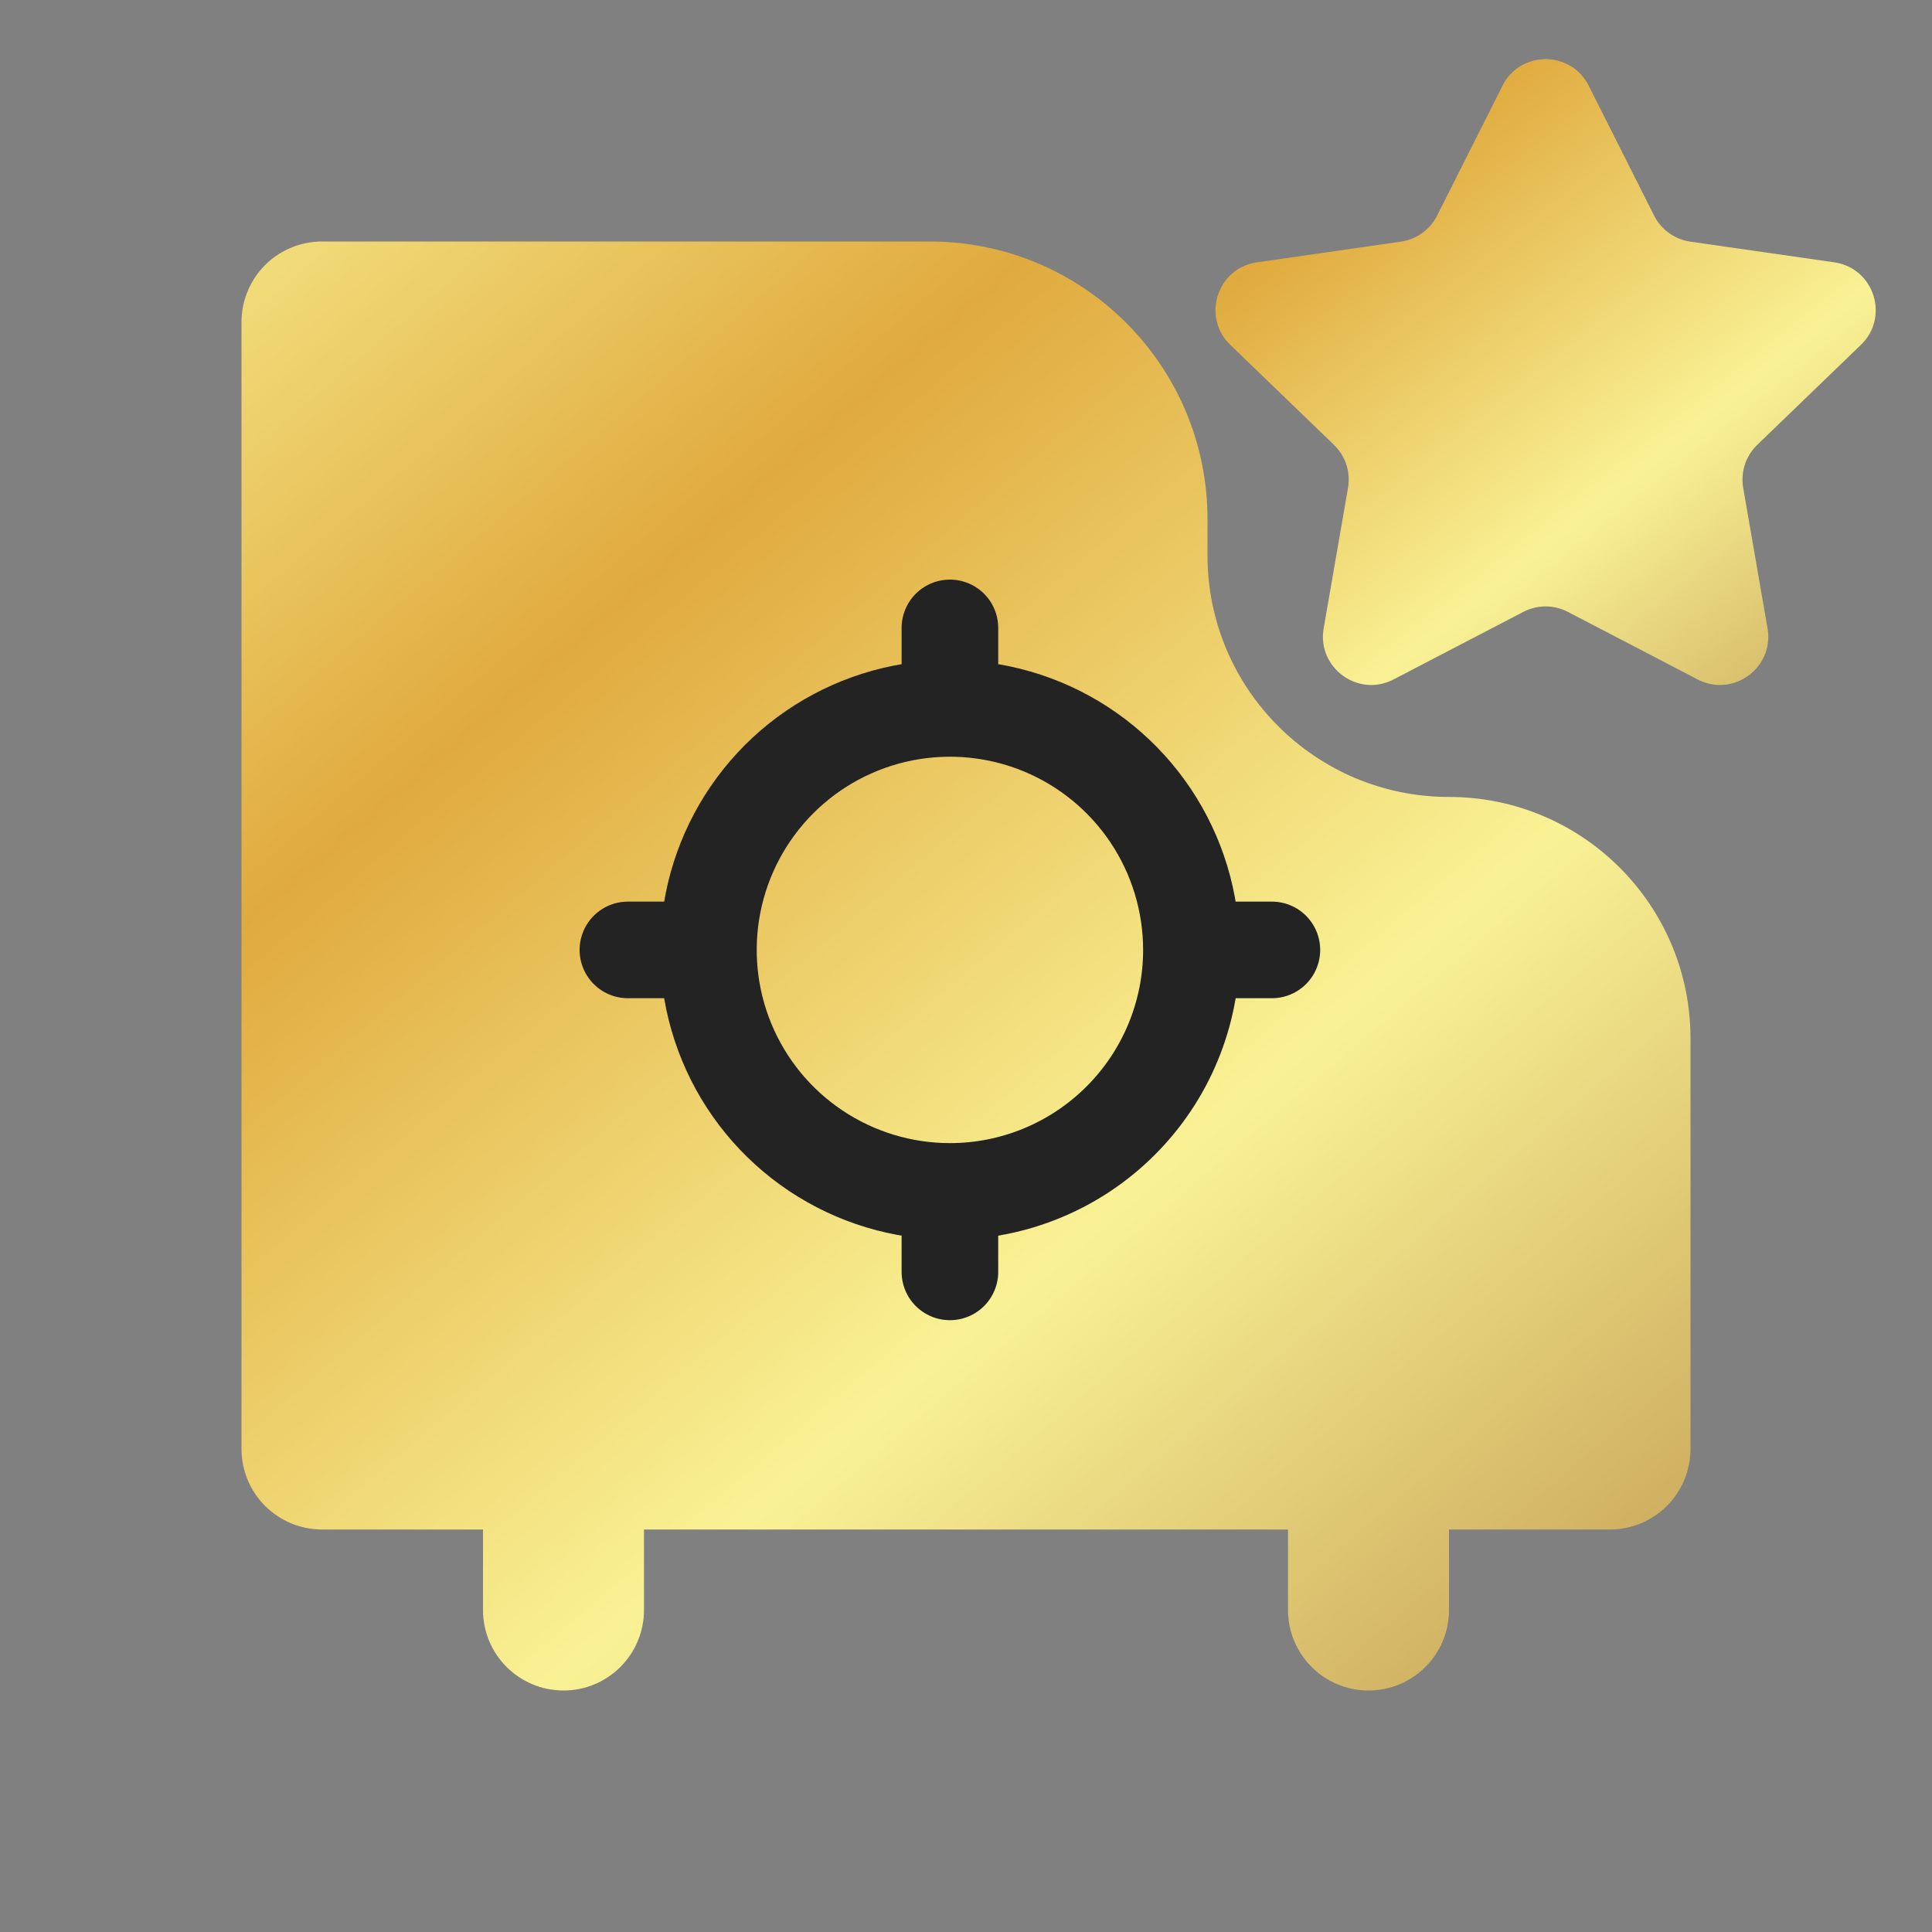 <svg width="40" height="40" viewBox="0 0 40 40" fill="none" xmlns="http://www.w3.org/2000/svg">
<rect x="0" y="0" width="40" height="40" fill="#808080" stroke="none"/>
<path d="M33.333 31.667H6.667C6.225 31.667 5.801 31.491 5.488 31.178C5.176 30.866 5 30.442 5 30V6.667C5 6.225 5.176 5.801 5.488 5.488C5.801 5.176 6.225 5 6.667 5H19.25C22.426 5 25 7.574 25 10.75V11.5C25 14.261 27.239 16.5 30 16.5C32.761 16.5 35 18.739 35 21.5V30C35 30.442 34.824 30.866 34.512 31.178C34.199 31.491 33.775 31.667 33.333 31.667ZM13.333 31.667H10V33.333C10 34.254 10.746 35 11.667 35C12.587 35 13.333 34.254 13.333 33.333V31.667ZM26.667 33.333C26.667 34.254 27.413 35 28.333 35C29.254 35 30 34.254 30 33.333V31.667H26.667V33.333Z" fill="url(#paint0_linear_955_916)"/>
<path d="M32.893 1.775C32.524 1.041 31.476 1.041 31.107 1.775L29.755 4.462C29.608 4.754 29.327 4.956 29.003 5.003L26.024 5.431C25.2 5.549 24.873 6.563 25.472 7.14L27.618 9.21C27.857 9.441 27.966 9.774 27.909 10.101L27.405 13.009C27.264 13.825 28.118 14.449 28.852 14.067L31.538 12.669C31.828 12.518 32.172 12.518 32.462 12.669L35.148 14.067C35.882 14.449 36.736 13.825 36.595 13.009L36.091 10.101C36.034 9.774 36.143 9.441 36.382 9.21L38.528 7.14C39.127 6.563 38.8 5.549 37.976 5.431L34.996 5.003C34.673 4.956 34.392 4.754 34.245 4.462L32.893 1.775Z" fill="url(#paint1_linear_955_916)"/>
<path d="M24.667 19.667C24.667 18.678 24.373 17.711 23.824 16.889C23.275 16.067 22.494 15.426 21.58 15.047C20.666 14.669 19.661 14.57 18.691 14.763C17.721 14.956 16.83 15.432 16.131 16.131C15.432 16.83 14.956 17.721 14.763 18.691C14.57 19.661 14.669 20.666 15.047 21.58C15.426 22.494 16.067 23.275 16.889 23.824C17.711 24.373 18.678 24.667 19.667 24.667M24.667 19.667C24.667 20.993 24.14 22.265 23.202 23.202C22.265 24.14 20.993 24.667 19.667 24.667M24.667 19.667H26.333M19.667 24.667V26.333M19.667 14.667V13M14.667 19.667H13" stroke="#232323" stroke-width="2" stroke-linecap="round" stroke-linejoin="round"/>
<defs>
<linearGradient id="paint0_linear_955_916" x1="4.7" y1="-7.15" x2="40.7" y2="35.15" gradientUnits="userSpaceOnUse">
<stop stop-color="#E0AA3E"/>
<stop offset="0.099" stop-color="#F9F295"/>
<stop offset="0.364" stop-color="#E0AA3E"/>
<stop offset="0.656" stop-color="#F9F295"/>
<stop offset="1" stop-color="#B88A44"/>
</linearGradient>
<linearGradient id="paint1_linear_955_916" x1="23.84" y1="-6.075" x2="41.619" y2="16.209" gradientUnits="userSpaceOnUse">
<stop stop-color="#E0AA3E"/>
<stop offset="0.099" stop-color="#F9F295"/>
<stop offset="0.364" stop-color="#E0AA3E"/>
<stop offset="0.656" stop-color="#F9F295"/>
<stop offset="1" stop-color="#B88A44"/>
</linearGradient>
</defs>
</svg>
